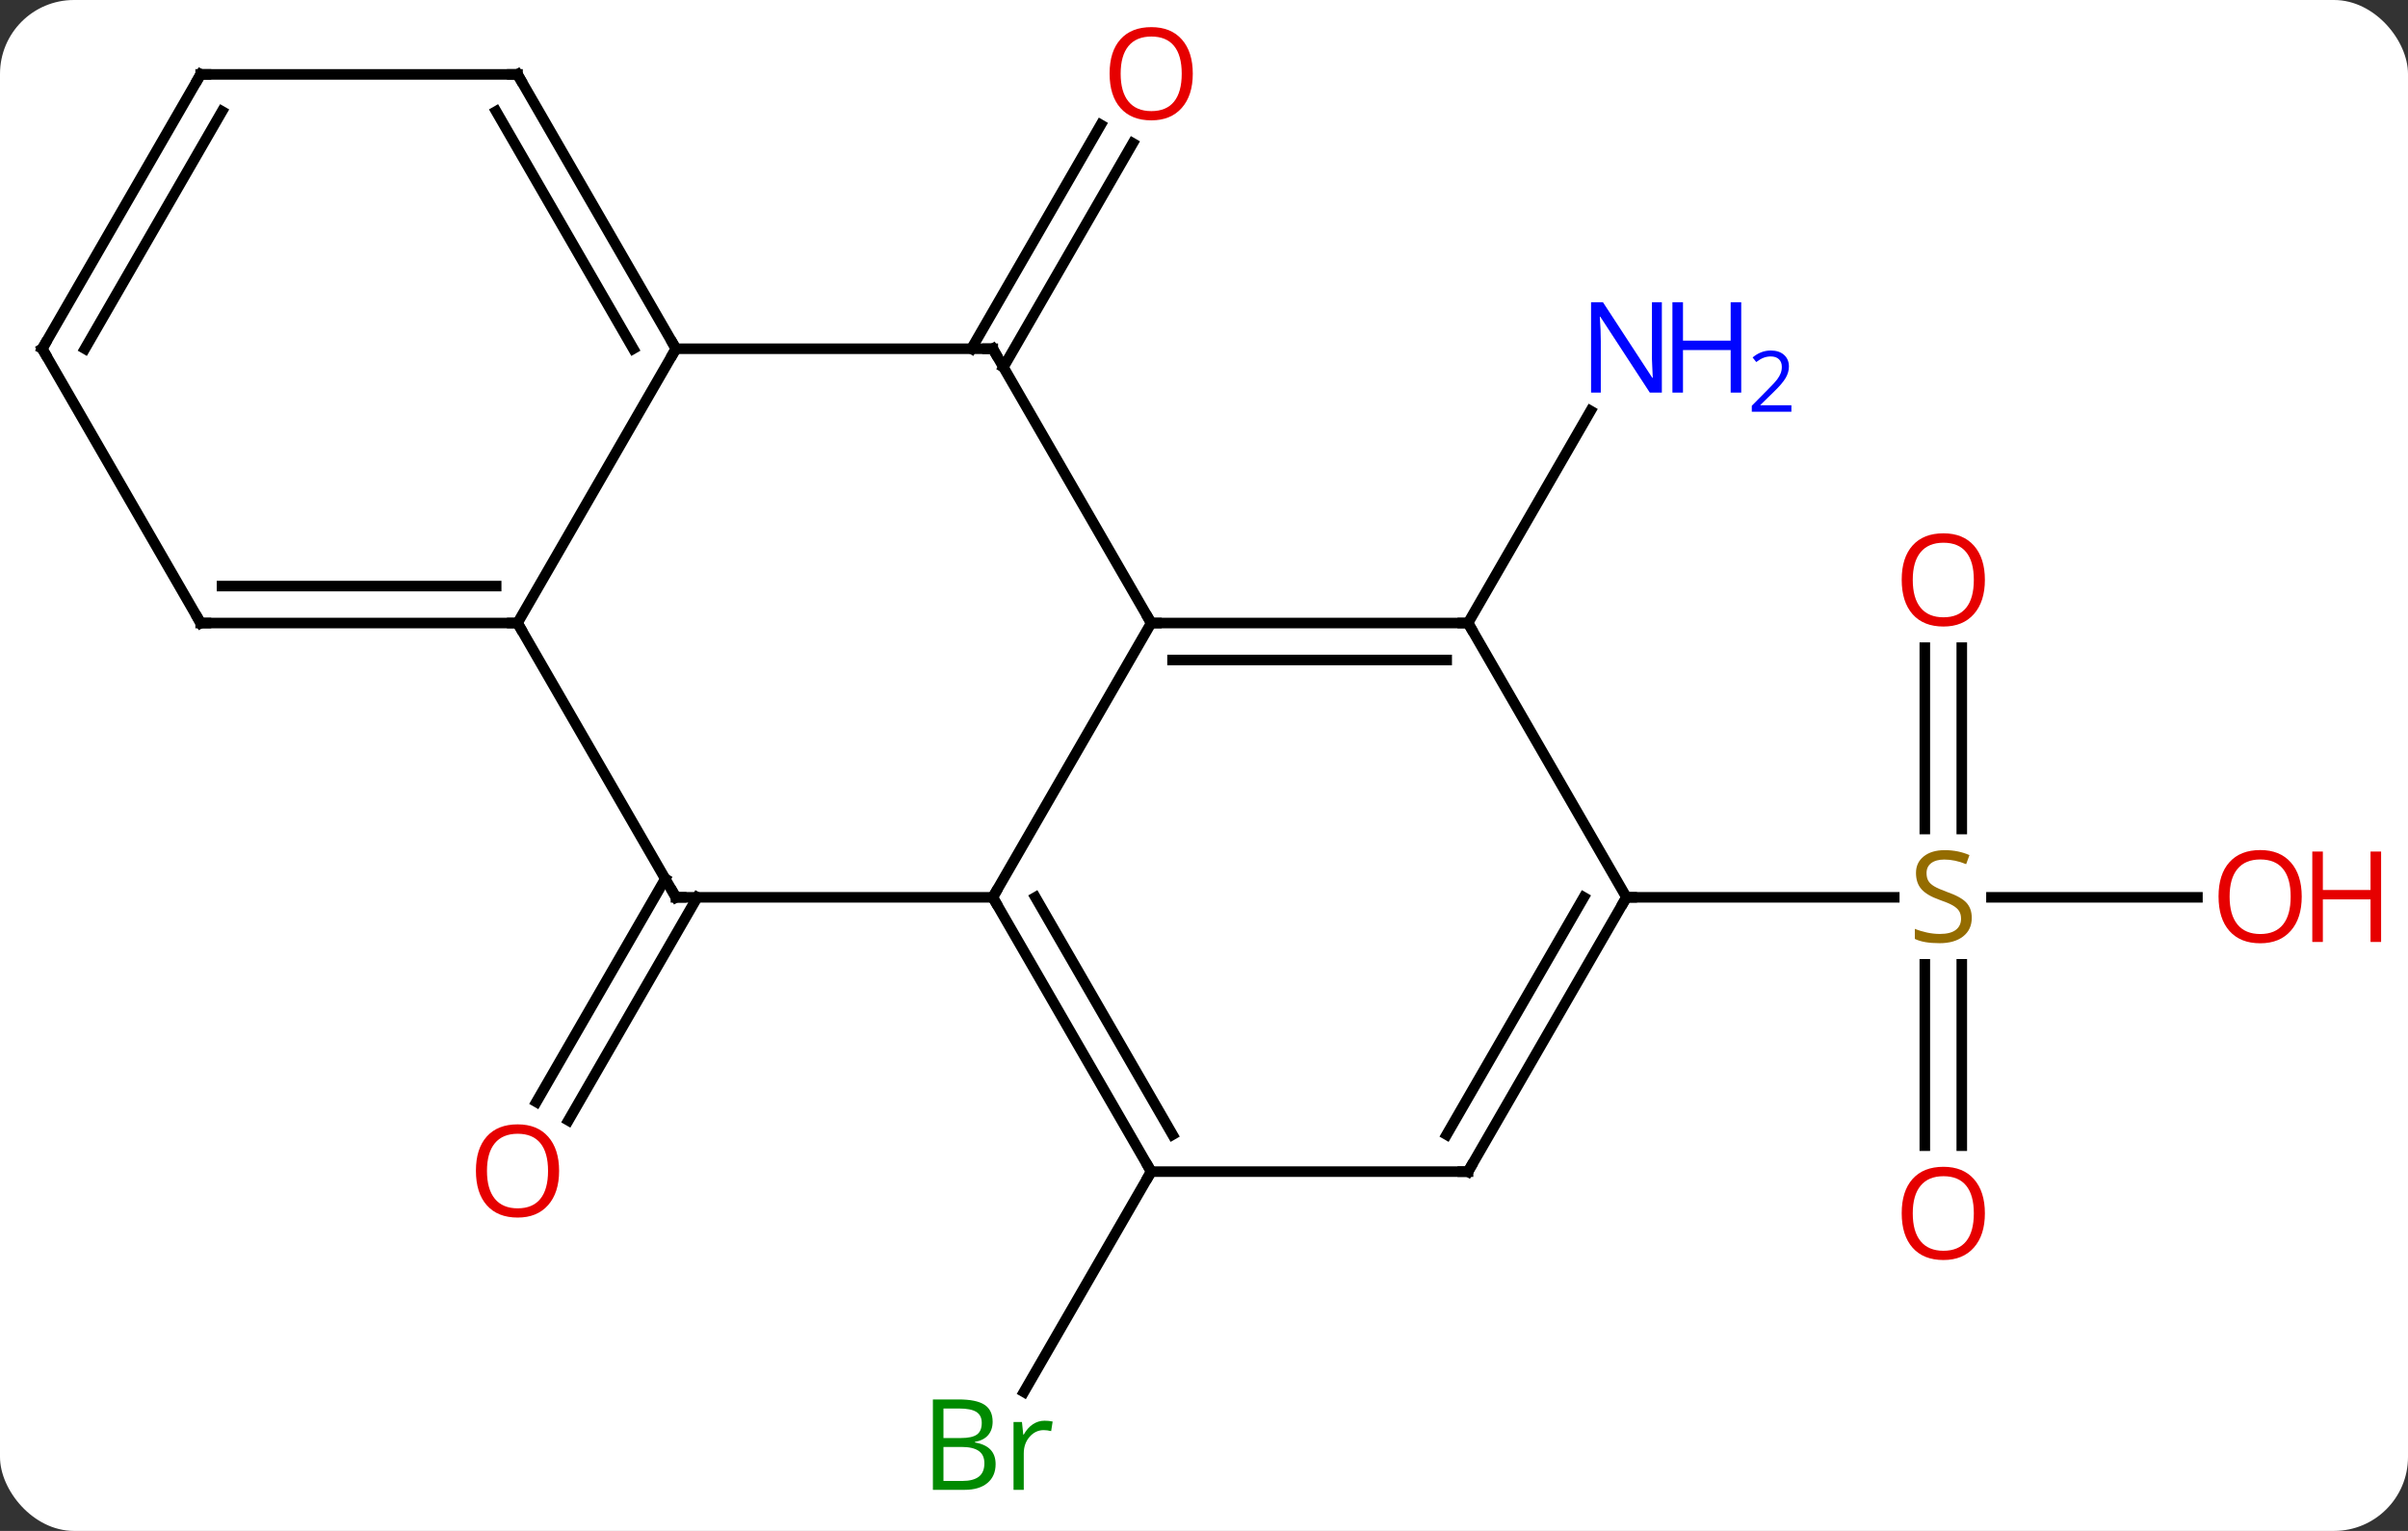 <svg width="228" viewBox="0 0 228 145" style="fill-opacity:1; color-rendering:auto; color-interpolation:auto; text-rendering:auto; stroke:black; stroke-linecap:square; stroke-miterlimit:10; shape-rendering:auto; stroke-opacity:1; fill:black; stroke-dasharray:none; font-weight:normal; stroke-width:1; font-family:'Open Sans'; font-style:normal; stroke-linejoin:miter; font-size:12; stroke-dashoffset:0; image-rendering:auto;" height="145" class="cas-substance-image" xmlns:xlink="http://www.w3.org/1999/xlink" xmlns="http://www.w3.org/2000/svg"><rect x="0" y="0" width="228" height="145" fill="#333333" stroke="none"/><svg class="cas-substance-single-component"><rect y="0" x="0" width="228" stroke="none" ry="7" rx="7" height="145" fill="white" class="cas-substance-group"/><svg y="0" x="0" width="228" viewBox="0 0 228 145" style="fill:black;" height="145" class="cas-substance-single-component-image"><svg><g><g transform="translate(109,72)" style="text-rendering:geometricPrecision; color-rendering:optimizeQuality; color-interpolation:linearRGB; stroke-linecap:butt; image-rendering:optimizeQuality;"><line y2="-38.97" y1="-60.18" x2="-17.021" x1="-4.776" style="fill:none;"/><line y2="-37.22" y1="-58.43" x2="-13.99" x1="-1.745" style="fill:none;"/><line y2="-12.99" y1="-33.082" x2="30" x1="41.6" style="fill:none;"/><line y2="12.99" y1="34.123" x2="-42.979" x1="-55.181" style="fill:none;"/><line y2="11.24" y1="32.373" x2="-46.01" x1="-58.212" style="fill:none;"/><line y2="38.97" y1="59.84" x2="0" x1="-12.049" style="fill:none;"/><line y2="-10.658" y1="6.521" x2="76.75" x1="76.75" style="fill:none;"/><line y2="-10.658" y1="6.521" x2="73.25" x1="73.25" style="fill:none;"/><line y2="36.513" y1="19.334" x2="73.25" x1="73.25" style="fill:none;"/><line y2="36.513" y1="19.334" x2="76.75" x1="76.75" style="fill:none;"/><line y2="12.99" y1="12.99" x2="99.062" x1="79.561" style="fill:none;"/><line y2="12.99" y1="12.99" x2="45" x1="70.357" style="fill:none;"/><line y2="12.99" y1="-12.99" x2="-15" x1="0" style="fill:none;"/><line y2="-38.97" y1="-12.99" x2="-15" x1="0" style="fill:none;"/><line y2="-12.99" y1="-12.99" x2="30" x1="0" style="fill:none;"/><line y2="-9.49" y1="-9.49" x2="27.979" x1="2.021" style="fill:none;"/><line y2="12.99" y1="12.99" x2="-45" x1="-15" style="fill:none;"/><line y2="38.97" y1="12.99" x2="0" x1="-15" style="fill:none;"/><line y2="35.47" y1="12.99" x2="2.021" x1="-10.959" style="fill:none;"/><line y2="-38.97" y1="-38.97" x2="-45" x1="-15" style="fill:none;"/><line y2="12.99" y1="-12.99" x2="45" x1="30" style="fill:none;"/><line y2="-12.99" y1="12.99" x2="-60" x1="-45" style="fill:none;"/><line y2="38.97" y1="38.97" x2="30" x1="0" style="fill:none;"/><line y2="-12.99" y1="-38.97" x2="-60" x1="-45" style="fill:none;"/><line y2="-64.953" y1="-38.97" x2="-60" x1="-45" style="fill:none;"/><line y2="-61.453" y1="-38.97" x2="-62.021" x1="-49.041" style="fill:none;"/><line y2="38.97" y1="12.99" x2="30" x1="45" style="fill:none;"/><line y2="35.47" y1="12.99" x2="27.979" x1="40.959" style="fill:none;"/><line y2="-12.99" y1="-12.99" x2="-90" x1="-60" style="fill:none;"/><line y2="-16.49" y1="-16.49" x2="-87.979" x1="-62.021" style="fill:none;"/><line y2="-64.953" y1="-64.953" x2="-90" x1="-60" style="fill:none;"/><line y2="-38.97" y1="-12.99" x2="-105" x1="-90" style="fill:none;"/><line y2="-38.97" y1="-64.953" x2="-105" x1="-90" style="fill:none;"/><line y2="-38.97" y1="-61.453" x2="-100.959" x1="-87.979" style="fill:none;"/></g><g transform="translate(109,72)" style="fill:rgb(230,0,0); text-rendering:geometricPrecision; color-rendering:optimizeQuality; image-rendering:optimizeQuality; font-family:'Open Sans'; stroke:rgb(230,0,0); color-interpolation:linearRGB;"><path style="stroke:none;" d="M3.938 -65.023 Q3.938 -62.961 2.898 -61.781 Q1.859 -60.601 0.016 -60.601 Q-1.875 -60.601 -2.906 -61.766 Q-3.938 -62.93 -3.938 -65.039 Q-3.938 -67.133 -2.906 -68.281 Q-1.875 -69.43 0.016 -69.43 Q1.875 -69.43 2.906 -68.258 Q3.938 -67.086 3.938 -65.023 ZM-2.891 -65.023 Q-2.891 -63.289 -2.148 -62.383 Q-1.406 -61.476 0.016 -61.476 Q1.438 -61.476 2.164 -62.375 Q2.891 -63.273 2.891 -65.023 Q2.891 -66.758 2.164 -67.648 Q1.438 -68.539 0.016 -68.539 Q-1.406 -68.539 -2.148 -67.641 Q-2.891 -66.742 -2.891 -65.023 Z"/><path style="fill:rgb(0,5,255); stroke:none;" d="M48.352 -34.814 L47.211 -34.814 L42.523 -42.001 L42.477 -42.001 Q42.57 -40.736 42.57 -39.689 L42.57 -34.814 L41.648 -34.814 L41.648 -43.376 L42.773 -43.376 L47.445 -36.22 L47.492 -36.22 Q47.492 -36.376 47.445 -37.236 Q47.398 -38.095 47.414 -38.47 L47.414 -43.376 L48.352 -43.376 L48.352 -34.814 Z"/><path style="fill:rgb(0,5,255); stroke:none;" d="M55.867 -34.814 L54.867 -34.814 L54.867 -38.845 L50.352 -38.845 L50.352 -34.814 L49.352 -34.814 L49.352 -43.376 L50.352 -43.376 L50.352 -39.736 L54.867 -39.736 L54.867 -43.376 L55.867 -43.376 L55.867 -34.814 Z"/><path style="fill:rgb(0,5,255); stroke:none;" d="M60.617 -33.004 L56.867 -33.004 L56.867 -33.567 L58.367 -35.083 Q59.055 -35.77 59.273 -36.067 Q59.492 -36.364 59.602 -36.645 Q59.711 -36.926 59.711 -37.254 Q59.711 -37.708 59.438 -37.973 Q59.164 -38.239 58.664 -38.239 Q58.32 -38.239 58 -38.122 Q57.68 -38.004 57.289 -37.708 L56.945 -38.145 Q57.727 -38.801 58.664 -38.801 Q59.461 -38.801 59.922 -38.387 Q60.383 -37.973 60.383 -37.286 Q60.383 -36.739 60.078 -36.208 Q59.773 -35.676 58.93 -34.864 L57.68 -33.645 L57.68 -33.614 L60.617 -33.614 L60.617 -33.004 Z"/><path style="stroke:none;" d="M-56.062 38.9 Q-56.062 40.962 -57.102 42.142 Q-58.141 43.322 -59.984 43.322 Q-61.875 43.322 -62.906 42.157 Q-63.938 40.993 -63.938 38.884 Q-63.938 36.79 -62.906 35.642 Q-61.875 34.493 -59.984 34.493 Q-58.125 34.493 -57.094 35.665 Q-56.062 36.837 -56.062 38.9 ZM-62.891 38.9 Q-62.891 40.634 -62.148 41.54 Q-61.406 42.447 -59.984 42.447 Q-58.562 42.447 -57.836 41.548 Q-57.109 40.65 -57.109 38.9 Q-57.109 37.165 -57.836 36.275 Q-58.562 35.384 -59.984 35.384 Q-61.406 35.384 -62.148 36.282 Q-62.891 37.181 -62.891 38.9 Z"/><path style="fill:rgb(0,138,0); stroke:none;" d="M-20.669 60.547 L-18.247 60.547 Q-16.544 60.547 -15.778 61.055 Q-15.013 61.562 -15.013 62.656 Q-15.013 63.422 -15.435 63.922 Q-15.856 64.422 -16.685 64.562 L-16.685 64.625 Q-14.731 64.953 -14.731 66.672 Q-14.731 67.812 -15.505 68.461 Q-16.278 69.109 -17.669 69.109 L-20.669 69.109 L-20.669 60.547 ZM-19.669 64.203 L-18.028 64.203 Q-16.966 64.203 -16.505 63.875 Q-16.044 63.547 -16.044 62.766 Q-16.044 62.047 -16.56 61.726 Q-17.075 61.406 -18.2 61.406 L-19.669 61.406 L-19.669 64.203 ZM-19.669 65.047 L-19.669 68.266 L-17.872 68.266 Q-16.841 68.266 -16.317 67.859 Q-15.794 67.453 -15.794 66.594 Q-15.794 65.797 -16.333 65.422 Q-16.872 65.047 -17.966 65.047 L-19.669 65.047 ZM-10.097 62.562 Q-9.675 62.562 -9.331 62.641 L-9.472 63.547 Q-9.862 63.453 -10.175 63.453 Q-10.956 63.453 -11.511 64.086 Q-12.065 64.719 -12.065 65.656 L-12.065 69.109 L-13.034 69.109 L-13.034 62.687 L-12.237 62.687 L-12.112 63.875 L-12.065 63.875 Q-11.722 63.25 -11.214 62.906 Q-10.706 62.562 -10.097 62.562 Z"/><path style="fill:rgb(148,108,0); stroke:none;" d="M77.695 14.928 Q77.695 16.052 76.875 16.693 Q76.055 17.334 74.648 17.334 Q73.117 17.334 72.305 16.927 L72.305 15.974 Q72.836 16.193 73.453 16.326 Q74.07 16.459 74.68 16.459 Q75.68 16.459 76.18 16.076 Q76.68 15.693 76.68 15.021 Q76.68 14.584 76.5 14.295 Q76.32 14.006 75.906 13.763 Q75.492 13.521 74.633 13.224 Q73.445 12.803 72.93 12.217 Q72.414 11.631 72.414 10.678 Q72.414 9.693 73.156 9.107 Q73.898 8.521 75.133 8.521 Q76.398 8.521 77.477 8.99 L77.164 9.849 Q76.102 9.412 75.102 9.412 Q74.305 9.412 73.859 9.748 Q73.414 10.084 73.414 10.693 Q73.414 11.131 73.578 11.42 Q73.742 11.709 74.133 11.943 Q74.523 12.178 75.336 12.474 Q76.68 12.943 77.188 13.498 Q77.695 14.053 77.695 14.928 Z"/><path style="stroke:none;" d="M78.938 -17.08 Q78.938 -15.018 77.898 -13.838 Q76.859 -12.658 75.016 -12.658 Q73.125 -12.658 72.094 -13.822 Q71.062 -14.987 71.062 -17.096 Q71.062 -19.19 72.094 -20.338 Q73.125 -21.487 75.016 -21.487 Q76.875 -21.487 77.906 -20.315 Q78.938 -19.143 78.938 -17.08 ZM72.109 -17.08 Q72.109 -15.346 72.852 -14.44 Q73.594 -13.533 75.016 -13.533 Q76.438 -13.533 77.164 -14.432 Q77.891 -15.33 77.891 -17.08 Q77.891 -18.815 77.164 -19.705 Q76.438 -20.596 75.016 -20.596 Q73.594 -20.596 72.852 -19.698 Q72.109 -18.799 72.109 -17.08 Z"/><path style="stroke:none;" d="M78.938 42.92 Q78.938 44.982 77.898 46.162 Q76.859 47.342 75.016 47.342 Q73.125 47.342 72.094 46.178 Q71.062 45.013 71.062 42.904 Q71.062 40.81 72.094 39.662 Q73.125 38.513 75.016 38.513 Q76.875 38.513 77.906 39.685 Q78.938 40.857 78.938 42.92 ZM72.109 42.92 Q72.109 44.654 72.852 45.56 Q73.594 46.467 75.016 46.467 Q76.438 46.467 77.164 45.568 Q77.891 44.67 77.891 42.92 Q77.891 41.185 77.164 40.295 Q76.438 39.404 75.016 39.404 Q73.594 39.404 72.852 40.303 Q72.109 41.201 72.109 42.92 Z"/><path style="stroke:none;" d="M108.938 12.92 Q108.938 14.982 107.898 16.162 Q106.859 17.342 105.016 17.342 Q103.125 17.342 102.094 16.177 Q101.062 15.013 101.062 12.904 Q101.062 10.81 102.094 9.662 Q103.125 8.513 105.016 8.513 Q106.875 8.513 107.906 9.685 Q108.938 10.857 108.938 12.92 ZM102.109 12.92 Q102.109 14.654 102.852 15.56 Q103.594 16.467 105.016 16.467 Q106.438 16.467 107.164 15.568 Q107.891 14.67 107.891 12.92 Q107.891 11.185 107.164 10.295 Q106.438 9.404 105.016 9.404 Q103.594 9.404 102.852 10.303 Q102.109 11.201 102.109 12.92 Z"/><path style="stroke:none;" d="M116.453 17.217 L115.453 17.217 L115.453 13.185 L110.938 13.185 L110.938 17.217 L109.938 17.217 L109.938 8.654 L110.938 8.654 L110.938 12.295 L115.453 12.295 L115.453 8.654 L116.453 8.654 L116.453 17.217 Z"/></g><g transform="translate(109,72)" style="stroke-linecap:butt; text-rendering:geometricPrecision; color-rendering:optimizeQuality; image-rendering:optimizeQuality; font-family:'Open Sans'; color-interpolation:linearRGB; stroke-miterlimit:5;"><path style="fill:none;" d="M0.5 -12.99 L0 -12.99 L-0.25 -13.423"/><path style="fill:none;" d="M-14.75 13.423 L-15 12.99 L-14.75 12.557"/><path style="fill:none;" d="M-14.75 -38.537 L-15 -38.97 L-15.5 -38.97"/><path style="fill:none;" d="M29.5 -12.99 L30 -12.99 L30.25 -12.557"/><path style="fill:none;" d="M-44.5 12.99 L-45 12.99 L-45.25 12.557"/><path style="fill:none;" d="M-0.25 38.537 L0 38.97 L-0.25 39.403"/><path style="fill:none;" d="M-45.25 -39.403 L-45 -38.97 L-45.25 -38.537"/><path style="fill:none;" d="M44.75 13.423 L45 12.99 L45.5 12.99"/><path style="fill:none;" d="M-60.5 -12.99 L-60 -12.99 L-59.75 -12.557"/><path style="fill:none;" d="M29.5 38.97 L30 38.97 L30.25 38.537"/><path style="fill:none;" d="M-59.75 -64.52 L-60 -64.953 L-60.5 -64.953"/><path style="fill:none;" d="M-89.5 -12.99 L-90 -12.99 L-90.25 -13.423"/><path style="fill:none;" d="M-89.5 -64.953 L-90 -64.953 L-90.25 -64.52"/><path style="fill:none;" d="M-104.75 -38.537 L-105 -38.97 L-104.75 -39.403"/></g></g></svg></svg></svg></svg>